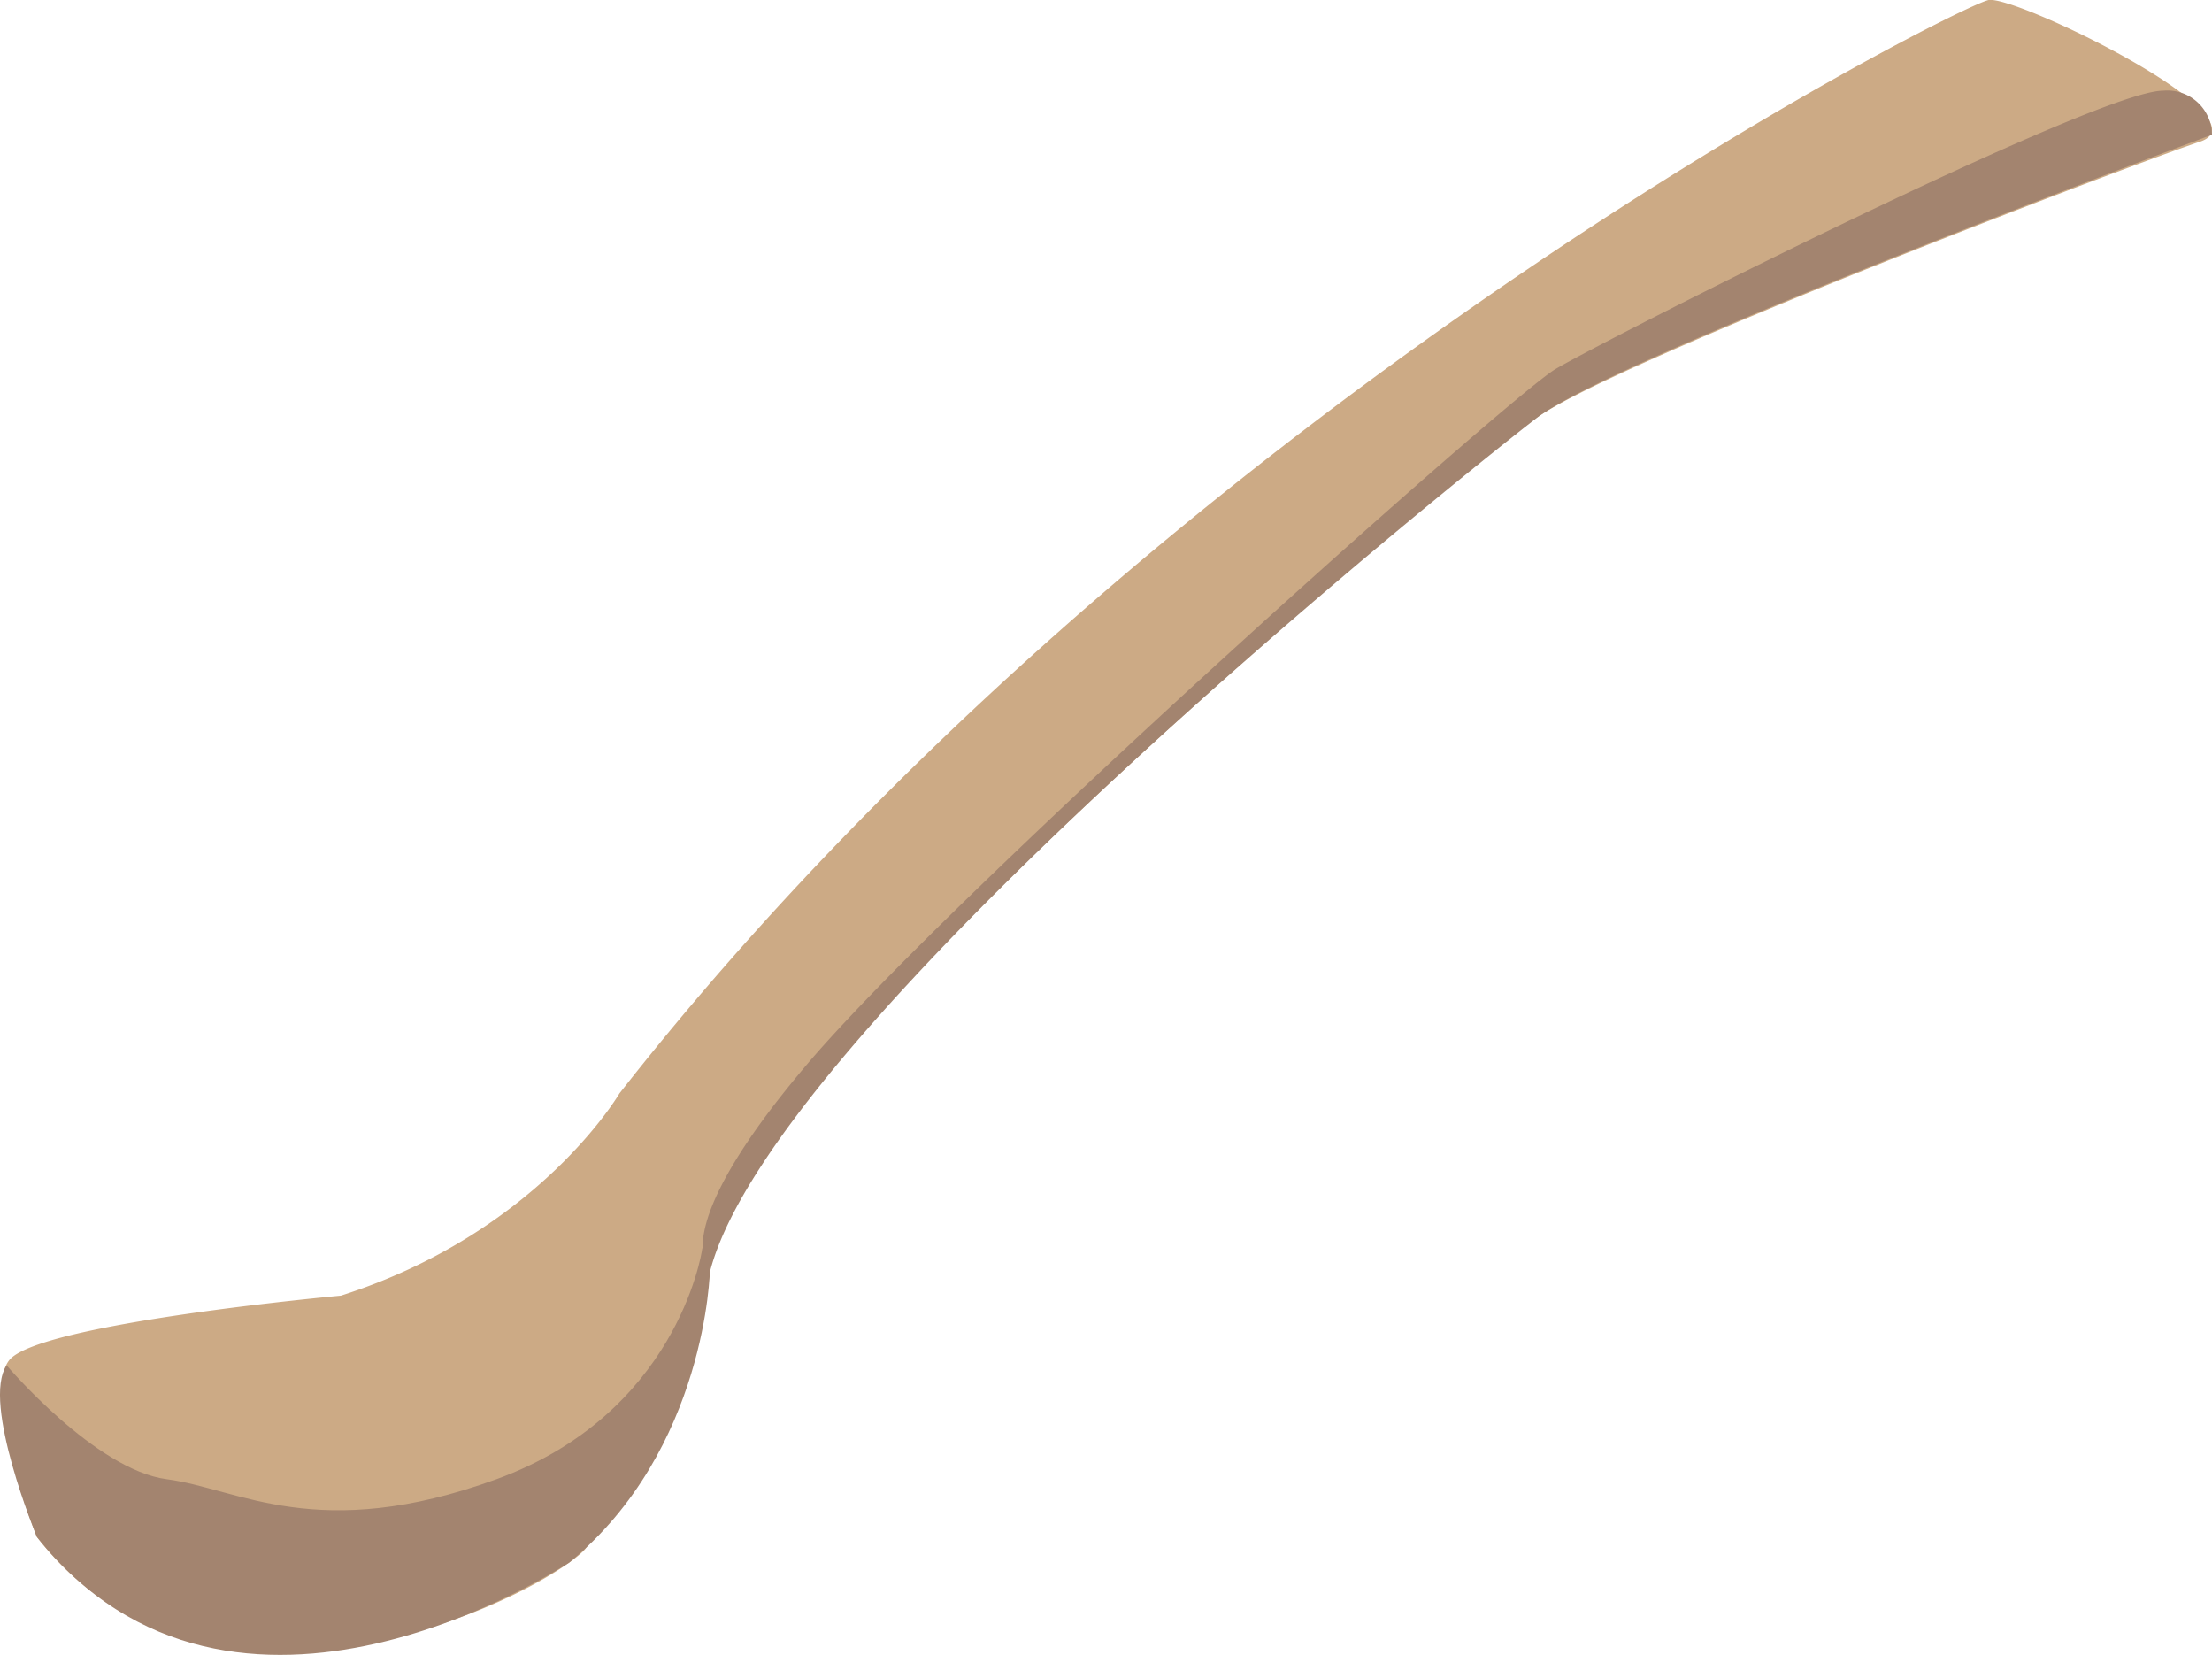 <svg xmlns="http://www.w3.org/2000/svg" viewBox="0 0 222 166.05"><defs><style>.cls-1{fill:#ccaa85;}.cls-2{fill:#a3846f;}</style></defs><title>是资源 3是</title><g id="图层_2" data-name="图层 2"><g id="图层_1-2" data-name="图层 1"><path class="cls-1" d="M34.21,130S3.7,132.78.9,136.51s2.8,17.7,2.8,17.7a30.1,30.1,0,0,0,25.85,11.65c17-1.17,29.12-9.55,29.35-10.72s10.25-7.92,12.35-27.72,75-79.89,82.92-85.48c8.34-5.89,59.63-25.39,66.62-27.72S202.39-.45,199.59,0,116,41,62.16,109.72C62.16,109.72,54,123.7,34.21,130Z"/><path class="cls-2" d="M222,13.52s-59.63,22.13-67.78,28.42-76.4,61-82.92,85.48c0,0-4.89-3.49,9.78-20.73s70.35-66.85,75-69.64,54.33-27.95,61-27.95A4.49,4.49,0,0,1,222,13.52Z"/><path class="cls-2" d="M.67,137s8.9,10.49,16.07,11.42,15.14,6.52,33.08,0S70.39,126,70.47,125.33s.78,2.09.78,2.09-.31,18-14.13,29.37c-.39.2-33.62,22.34-53.42-2.58C3.7,154.21-1.89,140.7.67,137Z"/></g></g></svg>